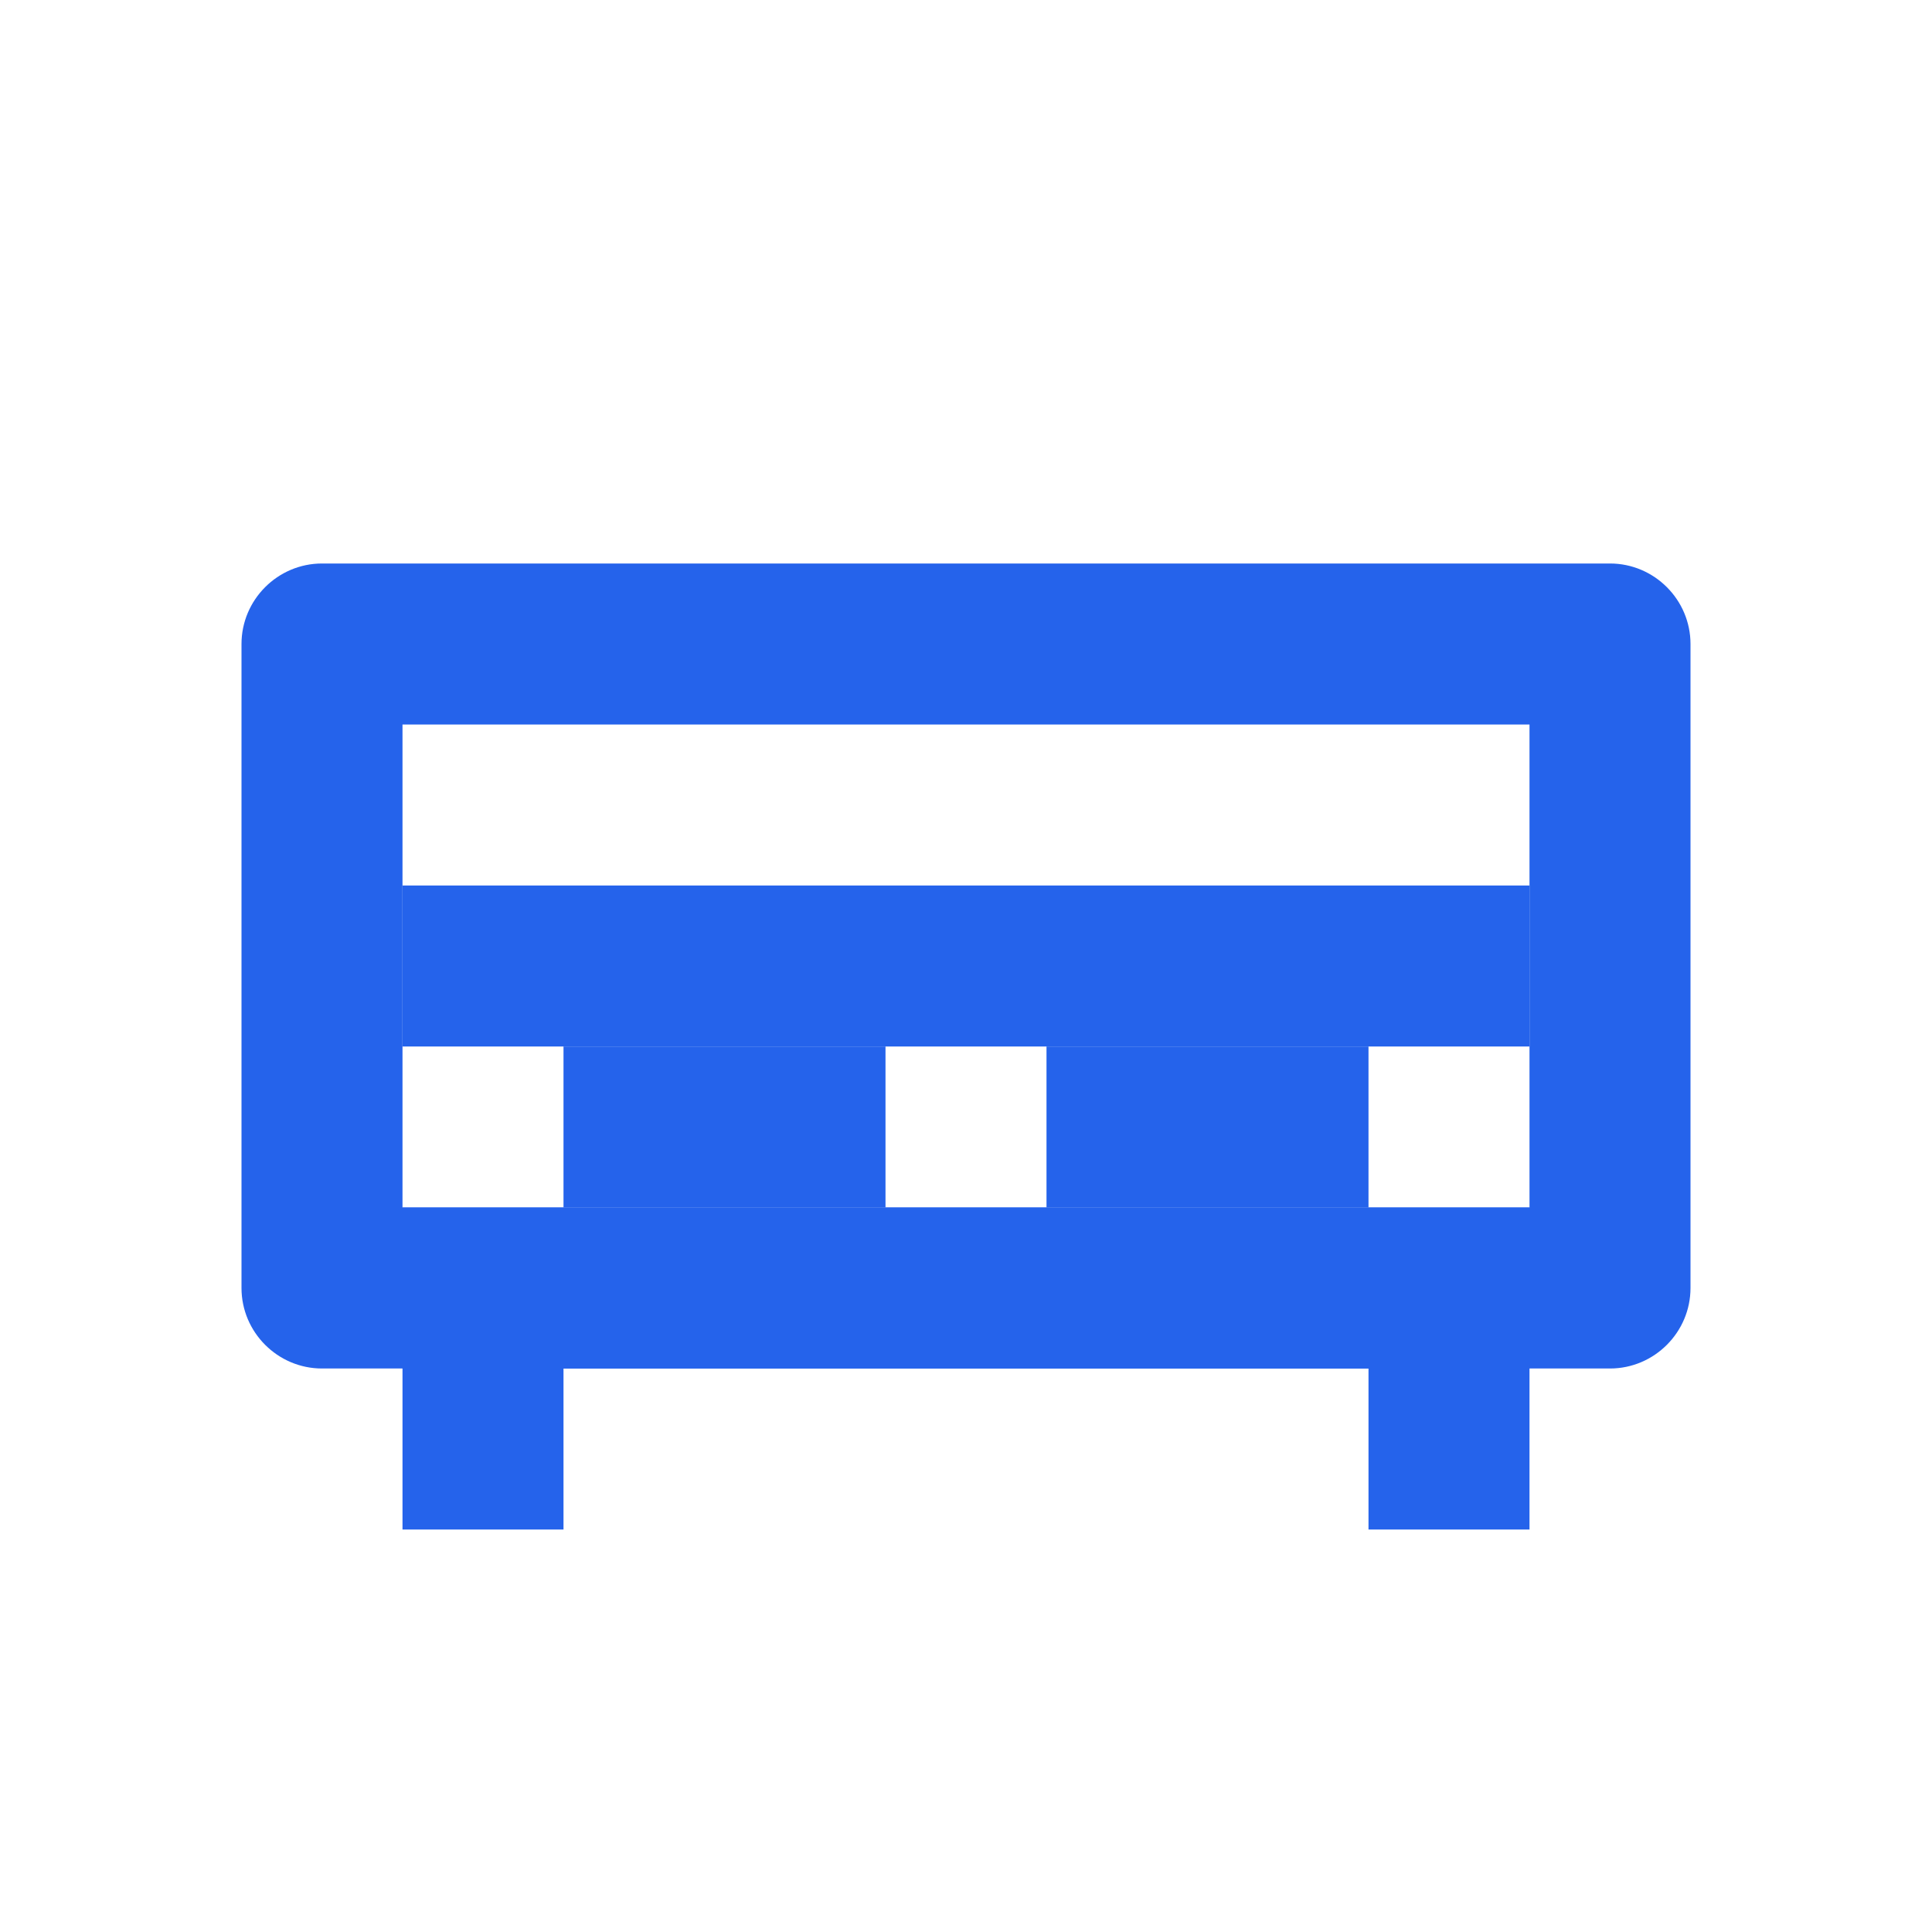 <?xml version="1.0" encoding="UTF-8"?>
<svg width="24" height="24" viewBox="0 0 24 24" fill="none" xmlns="http://www.w3.org/2000/svg">
  <path d="M19 17H5V15H19V17Z" fill="#2563EB"/>
  <path d="M19 13H5V11H19V13Z" fill="#2563EB"/>
  <path d="M20 7H4C3.45 7 3 7.45 3 8V16C3 16.55 3.45 17 4 17H5V19H7V17H17V19H19V17H20C20.55 17 21 16.55 21 16V8C21 7.45 20.55 7 20 7ZM19 15H5V9H19V15Z" fill="#2563EB"/>
  <path d="M7 13H11V15H7V13Z" fill="#2563EB"/>
  <path d="M13 13H17V15H13V13Z" fill="#2563EB"/>
</svg>
